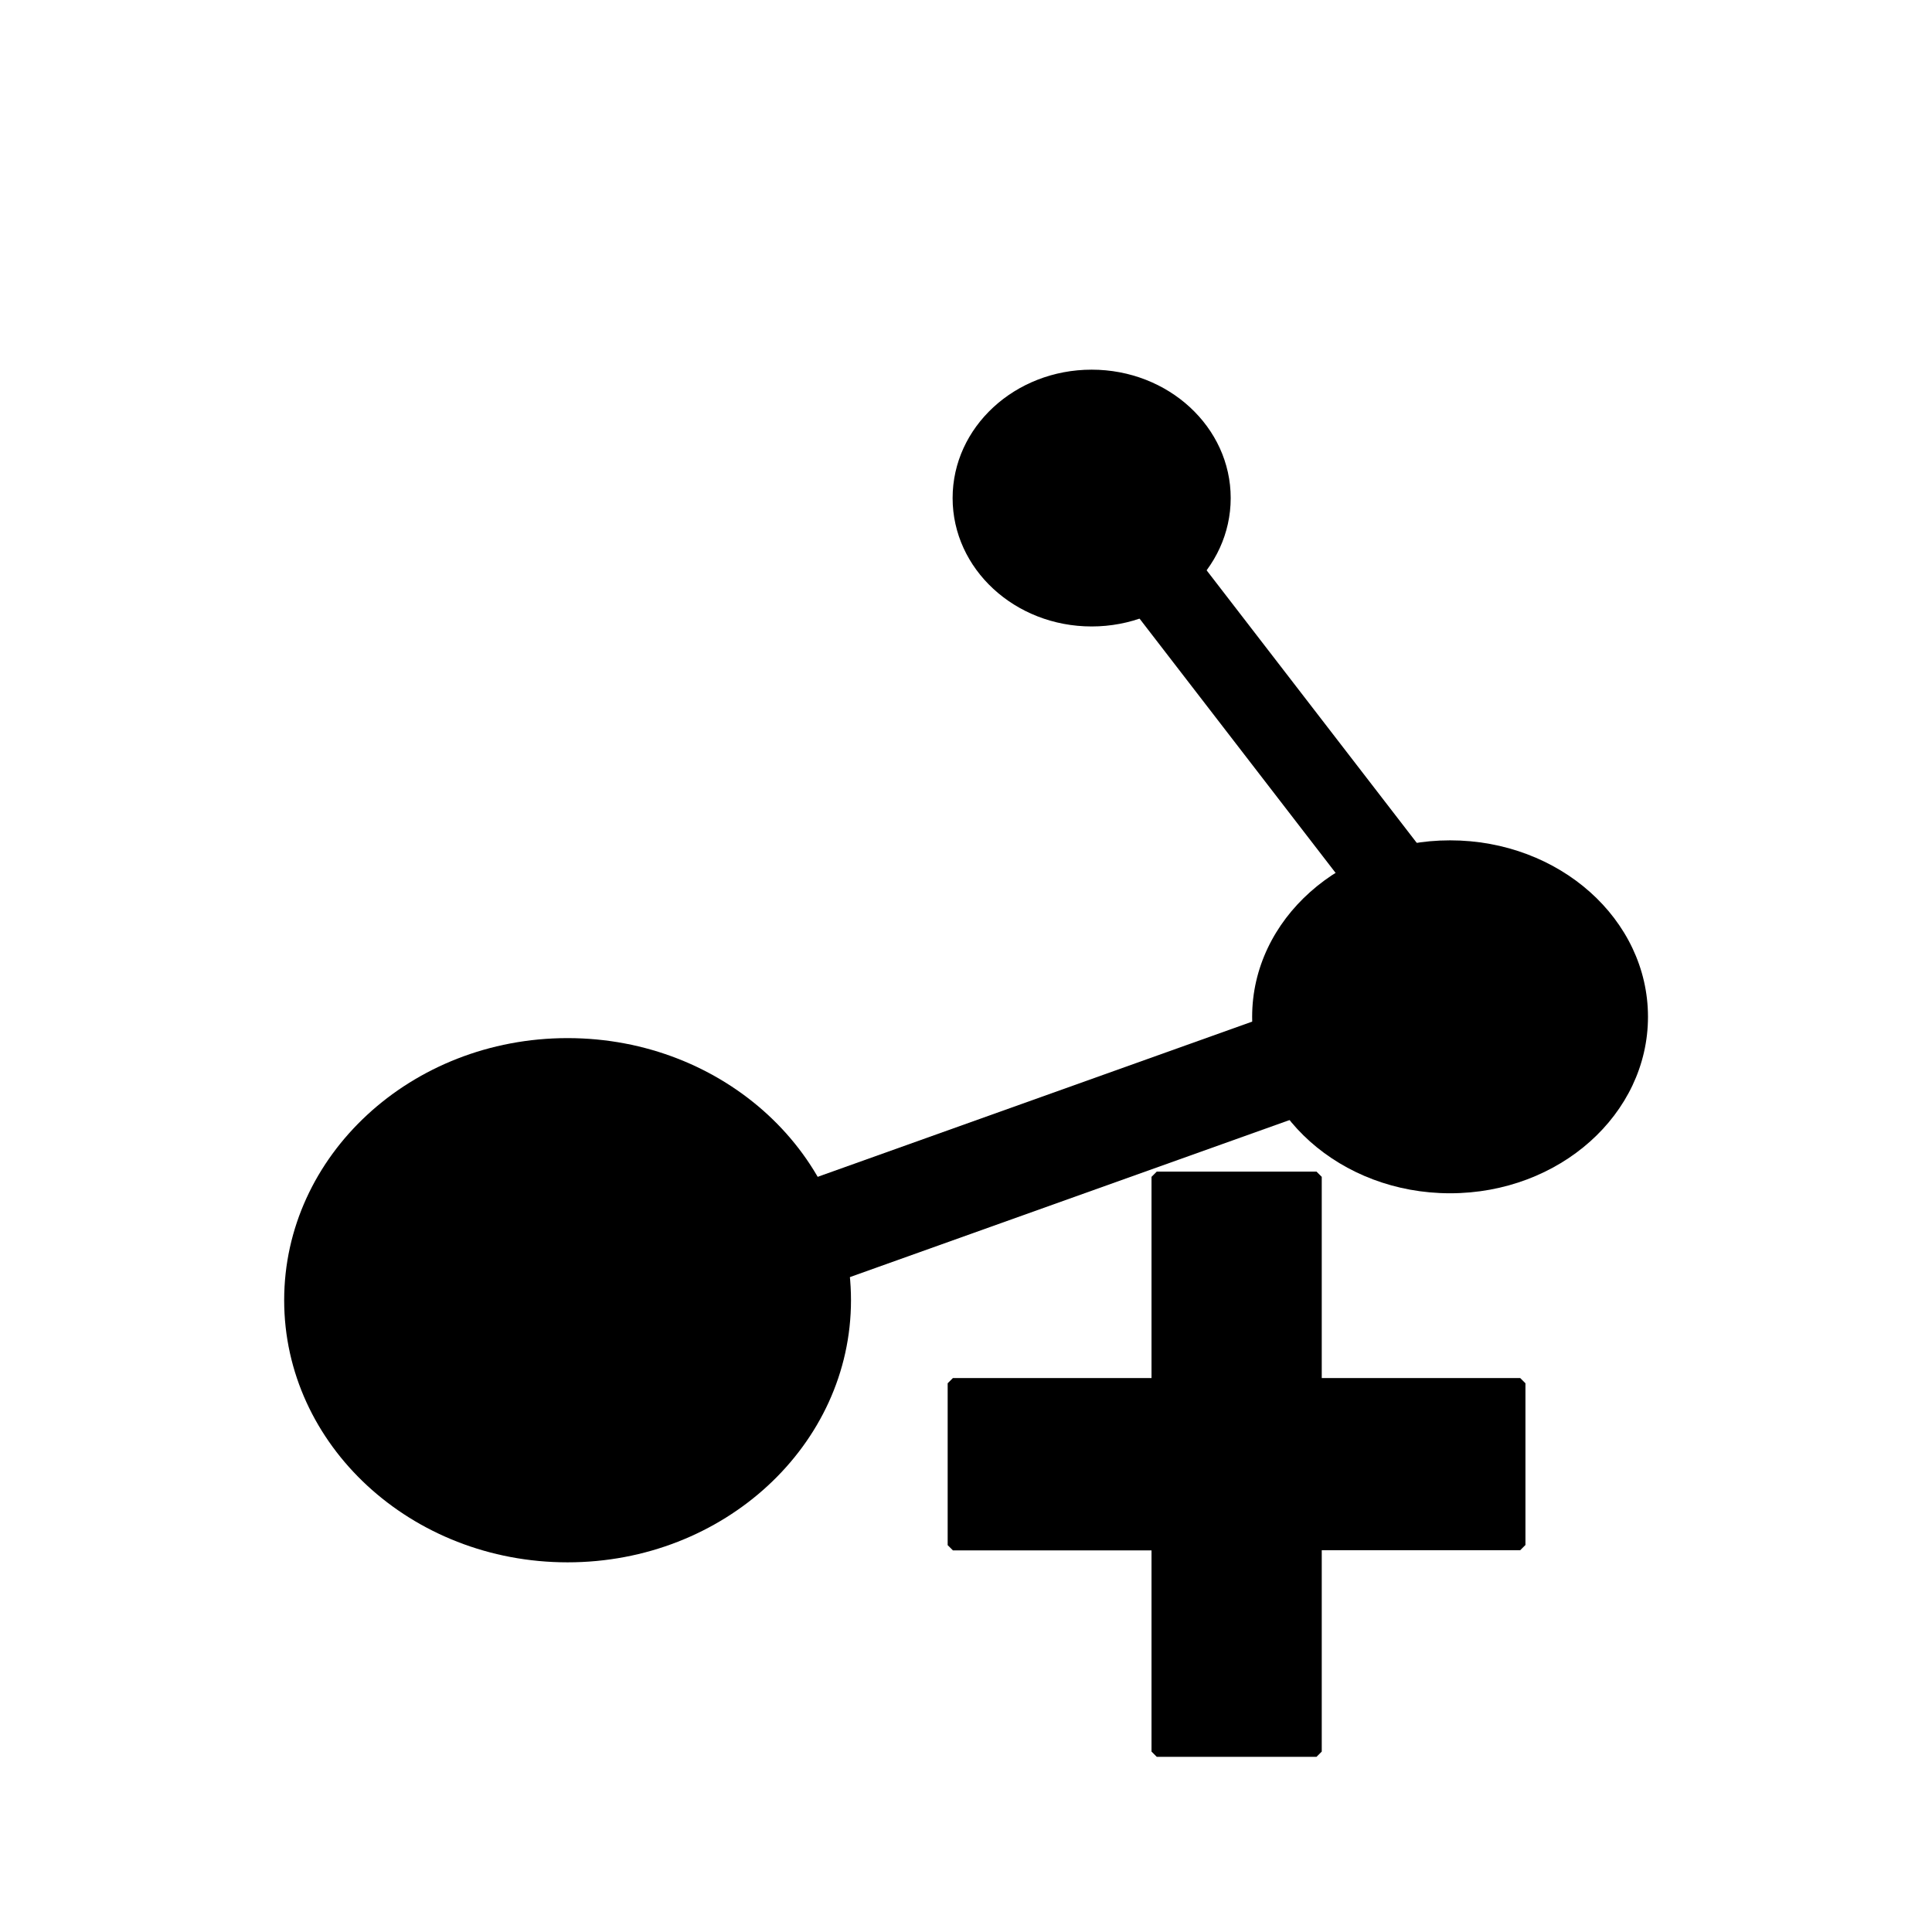 <?xml version="1.0" encoding="UTF-8" standalone="no"?>
<svg
   xmlns:dc="http://purl.org/dc/elements/1.1/"
   xmlns:cc="http://creativecommons.org/ns#"
   xmlns:rdf="http://www.w3.org/1999/02/22-rdf-syntax-ns#"
   xmlns:svg="http://www.w3.org/2000/svg"
   xmlns="http://www.w3.org/2000/svg"
   xmlns:sodipodi="http://sodipodi.sourceforge.net/DTD/sodipodi-0.dtd"
   xmlns:inkscape="http://www.inkscape.org/namespaces/inkscape"
   width="48"
   height="48"
   viewBox="0 0 12.7 12.7"
   version="1.1"
   id="svg965"
   inkscape:version="1.0 (4035a4fb49, 2020-05-01)"
   sodipodi:docname="route-add.svg">
  <defs
     id="defs959" />
  <sodipodi:namedview
     inkscape:guide-bbox="true"
     showguides="true"
     inkscape:snap-nodes="false"
     id="base"
     pagecolor="#ffffff"
     bordercolor="#666666"
     borderopacity="1.0"
     inkscape:pageopacity="0.0"
     inkscape:pageshadow="2"
     inkscape:zoom="5.6"
     inkscape:cx="66.35499"
     inkscape:cy="62.968471"
     inkscape:document-units="mm"
     inkscape:current-layer="layer1"
     inkscape:document-rotation="0"
     showgrid="false"
     units="px"
     inkscape:window-width="1374"
     inkscape:window-height="967"
     inkscape:window-x="686"
     inkscape:window-y="171"
     inkscape:window-maximized="0">
    <sodipodi:guide
       id="guide875"
       orientation="0,-1"
       position="6.095,2.447" />
  </sodipodi:namedview>
  <g
     inkscape:label="Laag 1"
     inkscape:groupmode="layer"
     id="layer1">
    <ellipse
       ry="1.723"
       rx="1.863"
       cy="8.547"
       cx="3.731"
       id="path873"
       style="stroke-width:0.99;stroke-linecap:round;stroke-miterlimit:4;stroke-dasharray:none;stroke:none;stroke-opacity:1" />
    <ellipse
       style="stroke-width:0.679;stroke-linecap:round;stroke-miterlimit:4;stroke-dasharray:none;stroke:none;stroke-opacity:1"
       id="path873-6"
       cx="9.532"
       cy="6.684"
       rx="1.301"
       ry="1.16" />
    <ellipse
       style="stroke-width:0.485;stroke-linecap:round;stroke-miterlimit:4;stroke-dasharray:none;stroke:none;stroke-opacity:1"
       id="path873-8"
       cx="7.176"
       cy="3.274"
       rx="0.914"
       ry="0.844" />
    <path
       id="path896"
       d="M 3.836,8.653 9.743,6.543"
       style="fill:none;stroke-width:0.692;stroke-linecap:butt;stroke-linejoin:miter;stroke-miterlimit:4;stroke-dasharray:none;stroke-opacity:1;stroke:#000000" />
    <path
       id="path898"
       d="M 7.141,3.168 9.743,6.543"
       style="fill:none;stroke:#000000;stroke-width:0.543;stroke-linecap:butt;stroke-linejoin:miter;stroke-miterlimit:4;stroke-dasharray:none;stroke-opacity:1" />
    <path
       id="rect853-8"
       style="fill:#000000;fill-opacity:1;stroke:#000000;stroke-width:0.069;stroke-linecap:round;stroke-linejoin:bevel;stroke-opacity:1"
       d="M 7.604,7.736 V 9.093 H 6.264 v 1.064 h 1.34 v 1.357 H 8.654 V 10.156 H 9.993 V 9.093 H 8.654 V 7.736 Z" />
  </g>
</svg>
